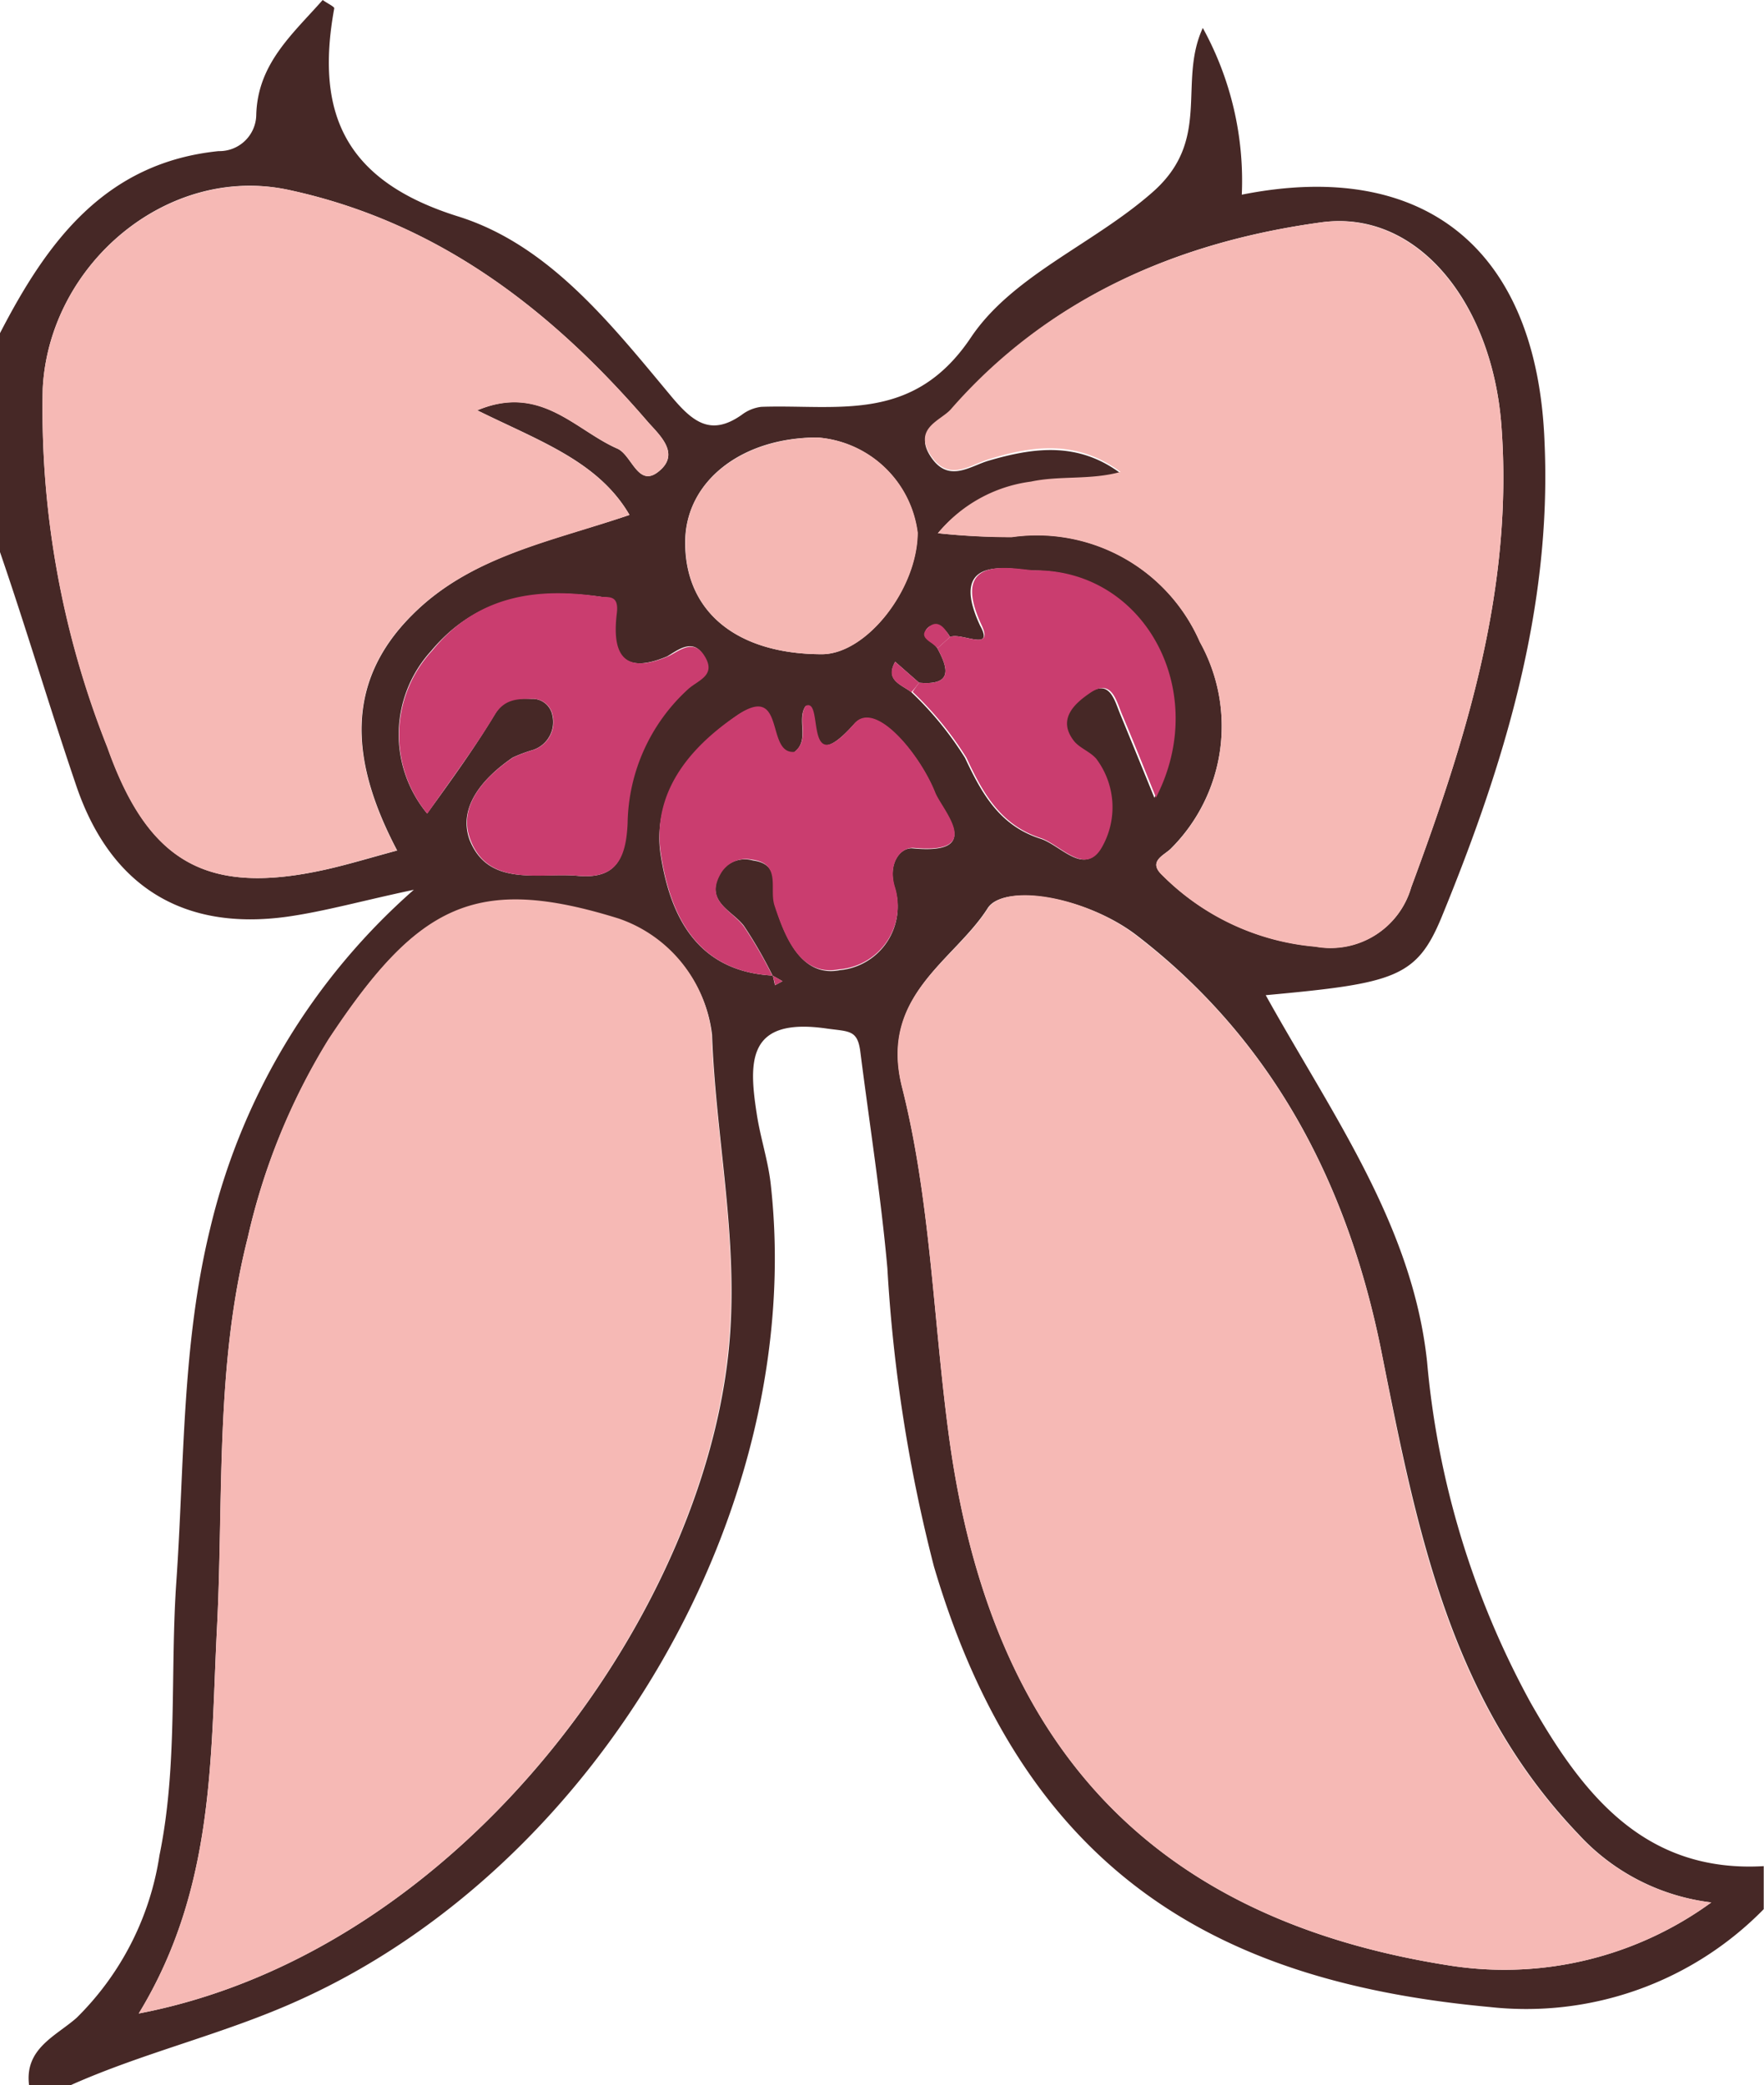 <svg xmlns="http://www.w3.org/2000/svg" viewBox="0 0 65.6 77.54"><defs><style>.cls-1{fill:#462826;}.cls-2{fill:#f6b9b5;}.cls-3{fill:#ca3d6f;}.cls-4{fill:#f5b7b3;}</style></defs><g id="Ebene_2" data-name="Ebene 2"><g id="bell6"><path class="cls-1" d="M0,12.39C1.75,9,3.9,6.05,8.13,5.62a1.37,1.37,0,0,0,1.4-1.35c.05-1.9,1.35-3,2.47-4.27.18.13.44.25.43.31-.72,3.94.42,6.43,4.61,7.74,3.38,1.06,5.68,4,7.94,6.71.79.94,1.46,1.47,2.6.67a1.5,1.5,0,0,1,.73-.3c2.83-.1,5.64.63,7.79-2.57,1.55-2.32,4.56-3.47,6.77-5.42s.92-4.06,1.86-6.1a11.78,11.78,0,0,1,1.45,6.2c6.77-1.35,11,2,11.26,9.24.27,6.18-1.52,12-3.83,17.63-.93,2.25-1.75,2.46-6.54,2.9,2.45,4.41,5.46,8.55,6,13.63a32.33,32.33,0,0,0,3.85,12.68c1.9,3.34,4.19,6.34,8.67,6.08V71a12.36,12.36,0,0,1-10.18,3.64c-9.67-.89-17.21-4.62-20.68-16.39A57.46,57.46,0,0,1,33,47.16c-.24-2.67-.66-5.33-1-8-.1-.87-.4-.79-1.26-.91-2.92-.42-2.91,1.17-2.6,3.16.13.88.42,1.73.52,2.61,1.36,12.06-6.4,25.34-17.53,30.36-2.77,1.26-5.73,1.93-8.49,3.16H1.08c-.17-1.36,1-1.82,1.77-2.5A10.74,10.74,0,0,0,5.93,69c.69-3.36.39-6.81.63-10.21.3-4.36.2-8.78,1.25-13.08a24.2,24.2,0,0,1,7.58-12.62c-1.93.41-3.3.8-4.7,1-3.86.54-6.55-1.11-7.83-4.8C1.86,26.36,1,23.44,0,20.53Zm35.33,11.3c-.19-.36-.58-.59-.84-.33s.21.51.37.75c.42.77.56,1.39-.68,1.28l-.89-.78c-.38.69.22.84.6,1.13a12.35,12.35,0,0,1,2,2.45c.63,1.35,1.3,2.52,2.8,3,.76.24,1.65,1.43,2.26.29a3,3,0,0,0-.24-3.25c-.22-.26-.6-.39-.82-.65-.66-.83,0-1.42.56-1.78.84-.6,1,.28,1.23.81.41,1,.8,1.95,1.25,3.06,2-3.93-.4-8.46-4.48-8.45-.66,0-3.3-.74-2,2.05C37,24.26,35.73,23.5,35.33,23.69ZM28.74,36.28l.08.36.28-.15-.37-.21a16.61,16.61,0,0,0-1.06-1.84c-.45-.6-1.49-.9-.87-2A1.08,1.08,0,0,1,28,32c1.1.15.63,1.08.83,1.7.38,1.21,1,2.65,2.4,2.38A2.37,2.37,0,0,0,33.27,33c-.26-.86.19-1.49.67-1.45,2.71.26,1.1-1.39.83-2.06-.54-1.39-2.21-3.46-3-2.57-2,2.24-1.11-1-1.82-.65-.33.52.18,1.26-.42,1.71-1.08.1-.48-2.5-2.13-1.36s-3.18,2.94-2.83,5.18S25.9,36.13,28.74,36.28Zm34.9,34.47a8,8,0,0,1-4.94-2.54c-4.78-5-6-11.32-7.3-17.81-1.2-6.12-3.91-11.6-9.12-15.61-1.91-1.47-5-1.94-5.56-1-1.24,1.94-4,3.21-3.18,6.61,1.05,4.14,1.16,8.52,1.72,12.78C36.66,64,42,71.27,54,73.11A13.08,13.08,0,0,0,63.64,70.75ZM5.16,74.88c12.16-2.33,21.36-15.25,22-25.4.24-3.73-.55-7.33-.68-11A5.16,5.16,0,0,0,23,34.2c-5.33-1.66-7.48-.55-10.79,4.48a24.08,24.08,0,0,0-3,7.36C8,50.8,8.32,55.67,8.07,60.52S8,70.22,5.16,74.88ZM23.41,19.15c-1.16-2-3.36-2.75-5.66-3.89,2.35-1,3.63.73,5.2,1.42.57.24.79,1.58,1.64.77.69-.66-.15-1.35-.54-1.81-3.58-4.15-7.78-7.38-13.28-8.57-4.51-1-8.94,2.74-9.18,7.37A34,34,0,0,0,4,27.8c1.52,4.29,3.71,5.53,8.15,4.53.84-.19,1.66-.44,2.62-.7-1.63-3.1-2.08-6.12.55-8.75C17.5,20.68,20.5,20.13,23.41,19.15Zm11.47.68a25.75,25.75,0,0,0,2.74.14,6.61,6.61,0,0,1,7,3.9,6.43,6.43,0,0,1-1.06,7.67c-.24.26-.9.48-.34,1a9.14,9.14,0,0,0,5.7,2.66A3.12,3.12,0,0,0,52.48,33c2.06-5.55,3.82-11.18,3.35-17.23-.36-4.54-3.14-8-6.7-7.5-5.29.72-10.13,2.78-13.77,7-.37.42-1.4.72-.75,1.71s1.44.37,2.13.16c1.7-.5,3.34-.72,4.93.46-1.11.31-2.26.13-3.33.36A5.37,5.37,0,0,0,34.88,19.83Zm-19,10.43c1-1.38,1.81-2.51,2.53-3.71.37-.61.84-.58,1.36-.56a.75.75,0,0,1,.77.61,1.09,1.09,0,0,1-.72,1.29,5.54,5.54,0,0,0-.75.28C18,28.9,17,30,17.47,31.25c.71,1.76,2.58,1.19,4,1.32s1.78-.59,1.84-1.95a6.89,6.89,0,0,1,2.26-5c.37-.33,1-.48.61-1.21s-1-.21-1.37,0c-1.77.75-2.07-.24-1.9-1.61.07-.6-.21-.56-.53-.6-2.44-.35-4.67,0-6.34,2A4.61,4.61,0,0,0,15.89,30.26Zm14.68-5.93c1.65,0,3.55-2.41,3.56-4.52a4.06,4.06,0,0,0-3.73-3.54c-2.83,0-4.89,1.64-4.91,3.87C25.46,22.74,27.39,24.33,30.57,24.33Z"/><path class="cls-2" d="M63.64,70.75A13.08,13.08,0,0,1,54,73.11C42,71.27,36.66,64,35.26,53.2c-.56-4.26-.67-8.64-1.72-12.78-.86-3.4,1.94-4.67,3.18-6.61.61-1,3.65-.49,5.56,1,5.21,4,7.92,9.49,9.12,15.61,1.27,6.49,2.52,12.83,7.3,17.81A8,8,0,0,0,63.64,70.75Z"/><path class="cls-2" d="M5.16,74.88C8,70.22,7.83,65.3,8.07,60.52S8,50.8,9.22,46a24.08,24.08,0,0,1,3-7.36c3.31-5,5.46-6.14,10.79-4.48a5.16,5.16,0,0,1,3.45,4.27c.13,3.68.92,7.28.68,11C26.52,59.63,17.32,72.55,5.16,74.88Z"/><path class="cls-2" d="M23.41,19.15c-2.91,1-5.91,1.53-8.1,3.73-2.63,2.63-2.18,5.65-.55,8.75-1,.26-1.78.51-2.62.7-4.44,1-6.63-.24-8.15-4.53a34,34,0,0,1-2.4-13.36c.24-4.63,4.67-8.35,9.18-7.37,5.5,1.19,9.7,4.42,13.28,8.57.39.46,1.23,1.15.54,1.81-.85.81-1.07-.53-1.64-.77-1.57-.69-2.85-2.4-5.2-1.42C20.05,16.4,22.25,17.16,23.41,19.15Z"/><path class="cls-2" d="M34.88,19.83a5.37,5.37,0,0,1,3.46-1.92c1.07-.23,2.22-.05,3.33-.36-1.59-1.18-3.23-1-4.93-.46-.69.21-1.47.85-2.13-.16s.38-1.29.75-1.71C39,11.05,43.84,9,49.13,8.27c3.56-.48,6.34,3,6.7,7.5.47,6.05-1.29,11.68-3.35,17.23a3.12,3.12,0,0,1-3.56,2.21,9.14,9.14,0,0,1-5.7-2.66c-.56-.53.1-.75.34-1a6.43,6.43,0,0,0,1.06-7.67,6.61,6.61,0,0,0-7-3.9A25.75,25.75,0,0,1,34.88,19.83Z"/><path class="cls-3" d="M15.89,30.26a4.61,4.61,0,0,1,.18-6.06c1.67-2.06,3.9-2.38,6.34-2,.32,0,.6,0,.53.6-.17,1.37.13,2.36,1.9,1.61.39-.17.94-.71,1.37,0s-.24.88-.61,1.21a6.89,6.89,0,0,0-2.26,5c-.06,1.36-.46,2.07-1.84,1.95s-3.32.44-4-1.32C17,30,18,28.9,19.08,28.17a5.54,5.54,0,0,1,.75-.28,1.09,1.09,0,0,0,.72-1.29.75.75,0,0,0-.77-.61c-.52,0-1,0-1.36.56C17.7,27.75,16.85,28.88,15.89,30.26Z"/><path class="cls-3" d="M28.74,36.28c-2.84-.15-3.81-2.25-4.16-4.5s1-3.94,2.83-5.18,1.05,1.46,2.13,1.36c.6-.45.09-1.19.42-1.71.71-.34-.13,2.89,1.82.65.78-.89,2.45,1.18,3,2.57.27.67,1.88,2.32-.83,2.06-.48,0-.93.59-.67,1.45a2.37,2.37,0,0,1-2.08,3.07c-1.43.27-2-1.17-2.4-2.38-.2-.62.27-1.55-.83-1.7a1.08,1.08,0,0,0-1.16.51c-.62,1.06.42,1.36.87,2a16.61,16.61,0,0,1,1.06,1.84Z"/><path class="cls-3" d="M34.18,25.39c1.24.11,1.1-.51.68-1.28l.47-.42c.4-.19,1.64.57,1.18-.43-1.31-2.79,1.33-2.05,2-2.05,4.08,0,6.51,4.52,4.48,8.45-.45-1.11-.84-2.09-1.25-3.06-.23-.53-.39-1.41-1.23-.81-.52.36-1.22.95-.56,1.78.22.26.6.39.82.65A3,3,0,0,1,41,31.47c-.61,1.14-1.5,0-2.26-.29-1.5-.47-2.17-1.64-2.8-3a12.35,12.35,0,0,0-2-2.45C34,25.63,34.09,25.51,34.18,25.39Z"/><path class="cls-4" d="M30.57,24.33c-3.18,0-5.11-1.59-5.08-4.19,0-2.23,2.08-3.85,4.91-3.87a4.06,4.06,0,0,1,3.73,3.54C34.12,21.92,32.22,24.33,30.57,24.33Z"/><path class="cls-3" d="M33.89,25.74c-.38-.29-1-.44-.6-1.13l.89.78C34.09,25.51,34,25.63,33.89,25.74Z"/><path class="cls-3" d="M34.86,24.11c-.16-.24-.75-.37-.37-.75s.65,0,.84.33Z"/><path class="cls-3" d="M28.73,36.28l.37.21-.28.15c0-.12-.06-.24-.08-.36Z"/></g></g></svg>